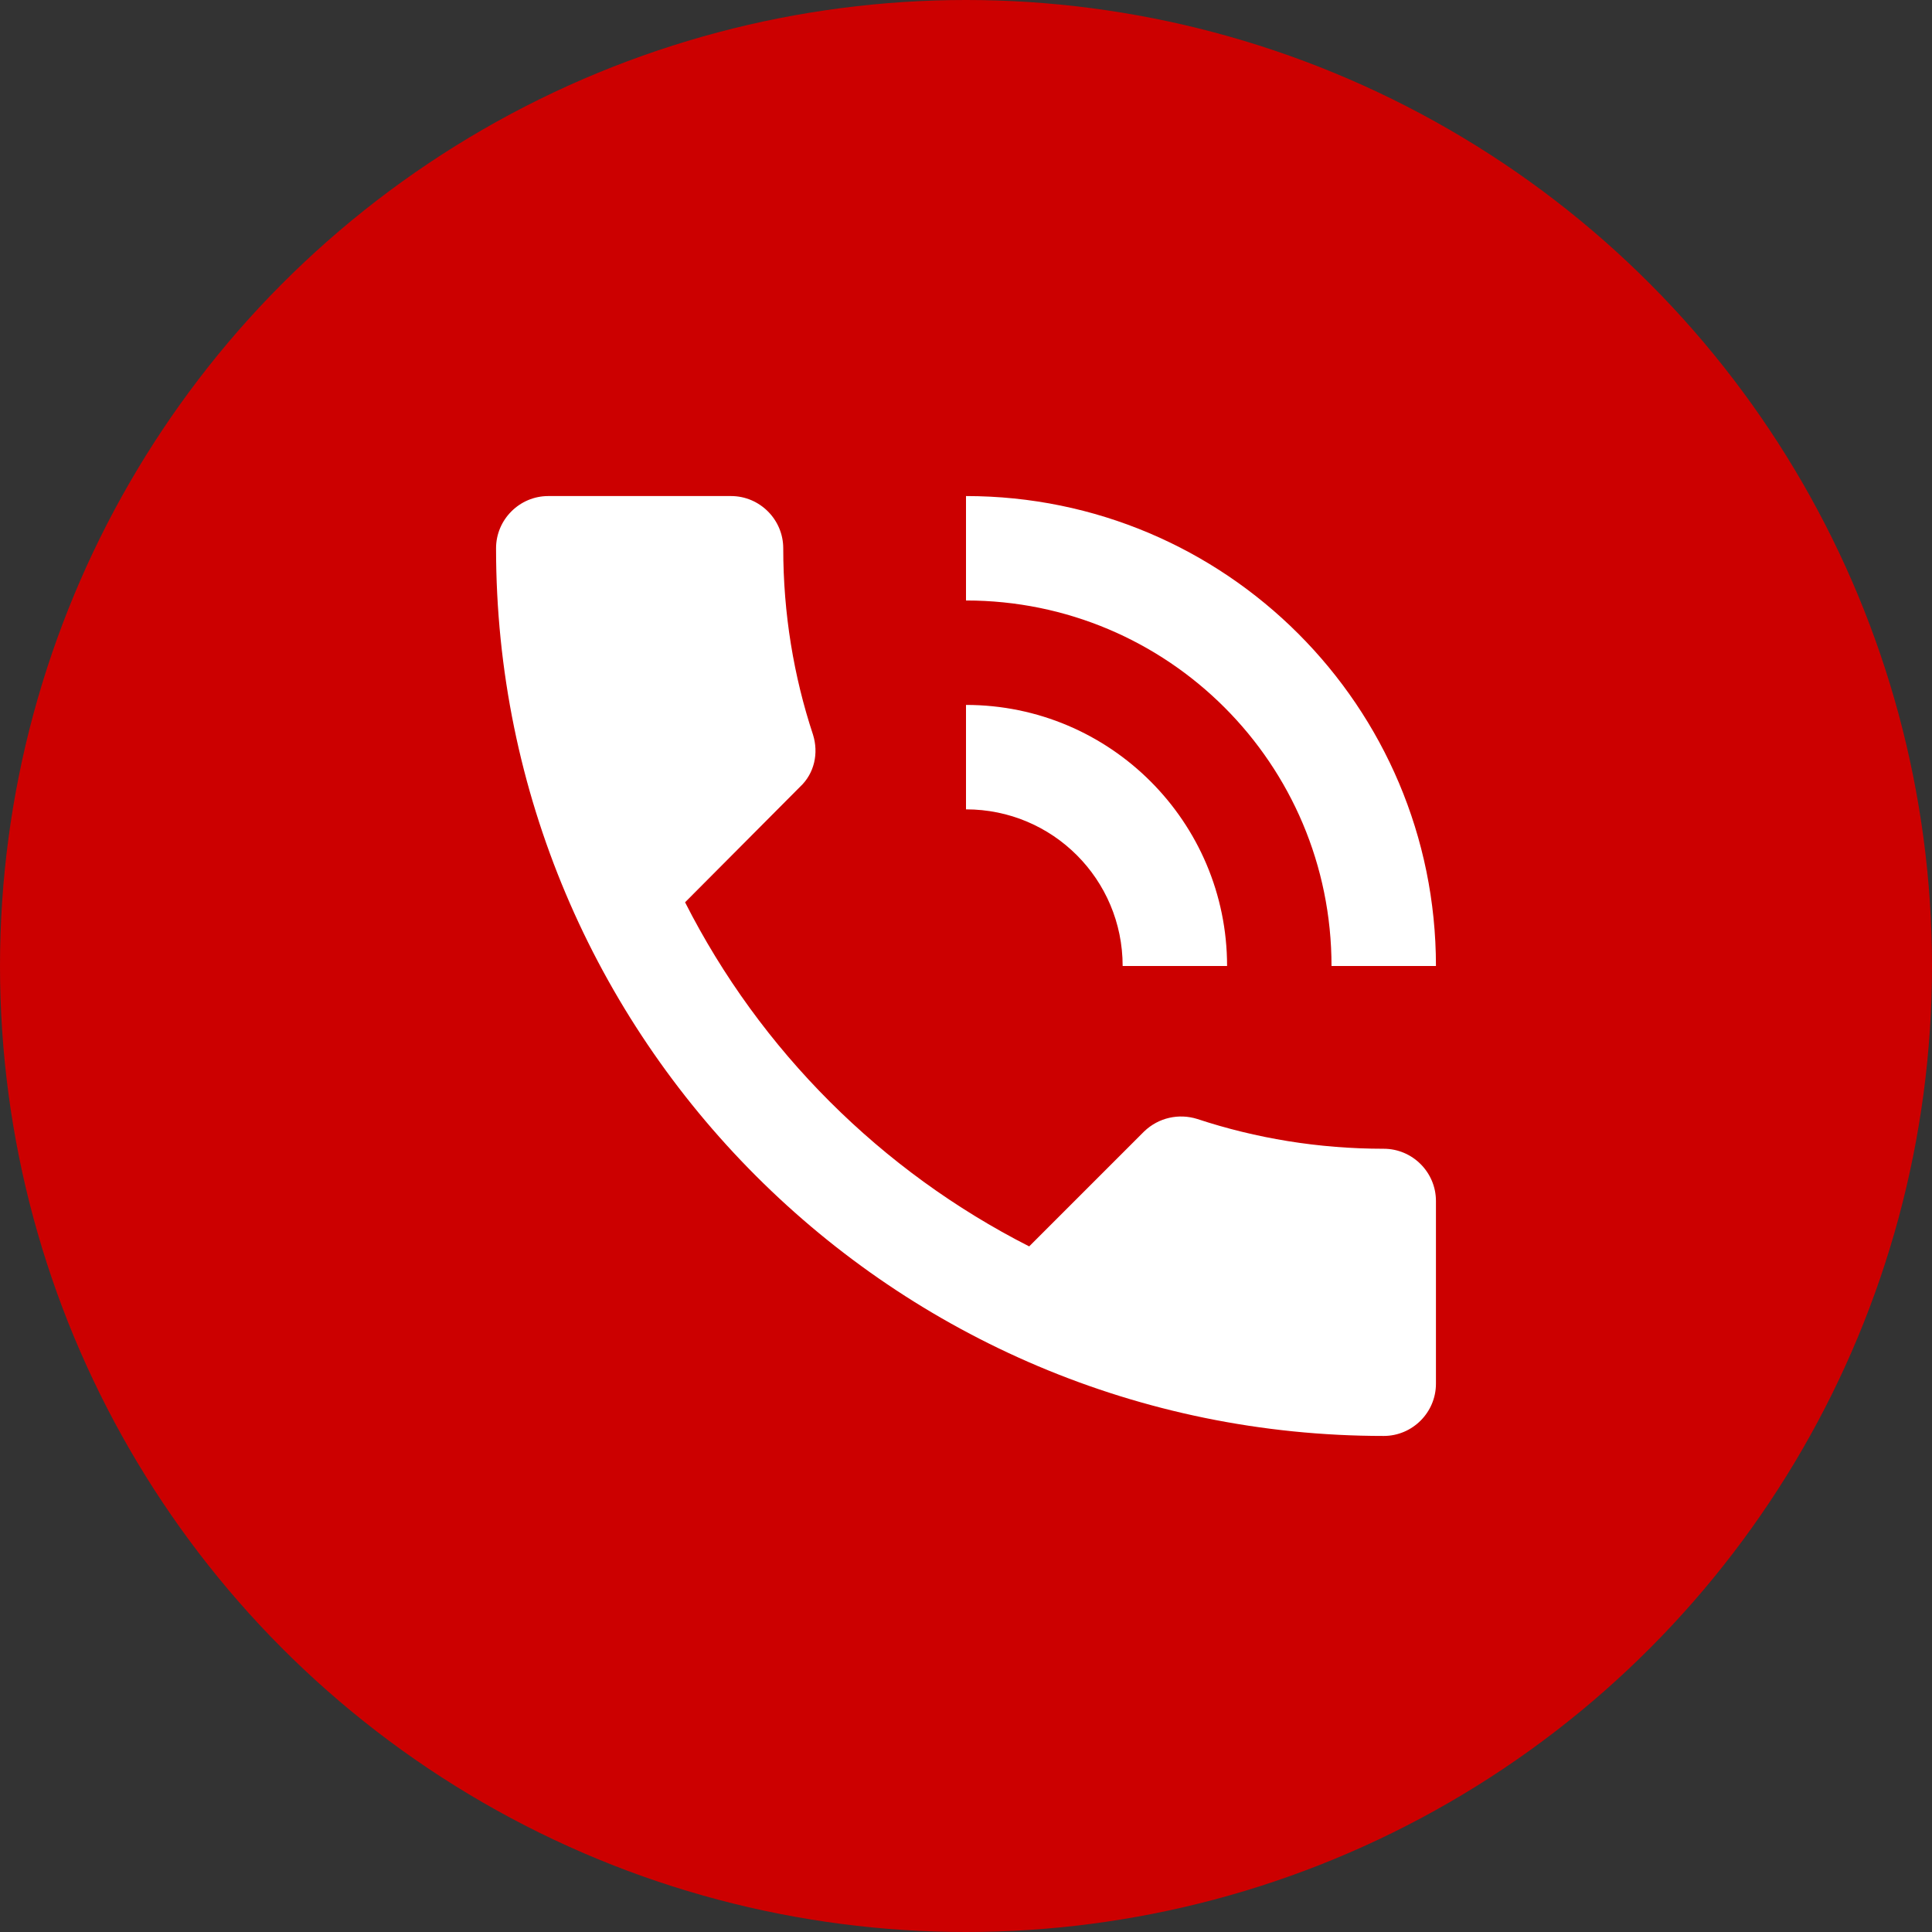 <?xml version="1.0" encoding="UTF-8"?>
<svg width="74px" height="74px" viewBox="0 0 74 74" version="1.1" xmlns="http://www.w3.org/2000/svg" xmlns:xlink="http://www.w3.org/1999/xlink">
    <rect x="0" y="0" width="74" height="74" fill="#333333" stroke="none"/>
    <!-- Generator: Sketch 41.2 (35397) - http://www.bohemiancoding.com/sketch -->
    <title>ico_assistencia_vermelho</title>
    <desc>Created with Sketch.</desc>
    <defs></defs>
    <g id="2.-Bem-Vindo" stroke="none" stroke-width="1" fill="none" fill-rule="evenodd">
        <g id="2.1.1-Bem-vindo-MAPFRE---Assitências" transform="translate(-705, -287)">
            <g id="SAC-24-Def" transform="translate(650, 287)">
                <g id="ico_assistencia_vermelho" transform="translate(55, 0)">
                    <ellipse id="bg" fill="#CC0000" cx="37" cy="37" rx="37" ry="37"></ellipse>
                    <path d="M53,44 C50.5,44 48.1,43.6 45.86,42.86 C45.16,42.64 44.38,42.8 43.82,43.34 L39.42,47.74 C33.76,44.86 29.12,40.24 26.24,34.56 L30.64,30.14 C31.2,29.62 31.36,28.84 31.14,28.14 C30.4,25.9 30,23.5 30,21 C30,19.9 29.1,19 28,19 L21,19 C19.9,19 19,19.9 19,21 C19,39.78 34.22,55 53,55 C54.1,55 55,54.1 55,53 L55,46 C55,44.9 54.1,44 53,44 Z M51,37 L55,37 C55,27.06 46.94,19 37,19 L37,23 C44.74,23 51,29.26 51,37 Z M43,37 L47,37 C47,31.48 42.52,27 37,27 L37,31 C40.32,31 43,33.68 43,37 Z" id="Shape" fill="#FFFFFF"></path>
                </g>
            </g>
        </g>
    </g>
</svg>